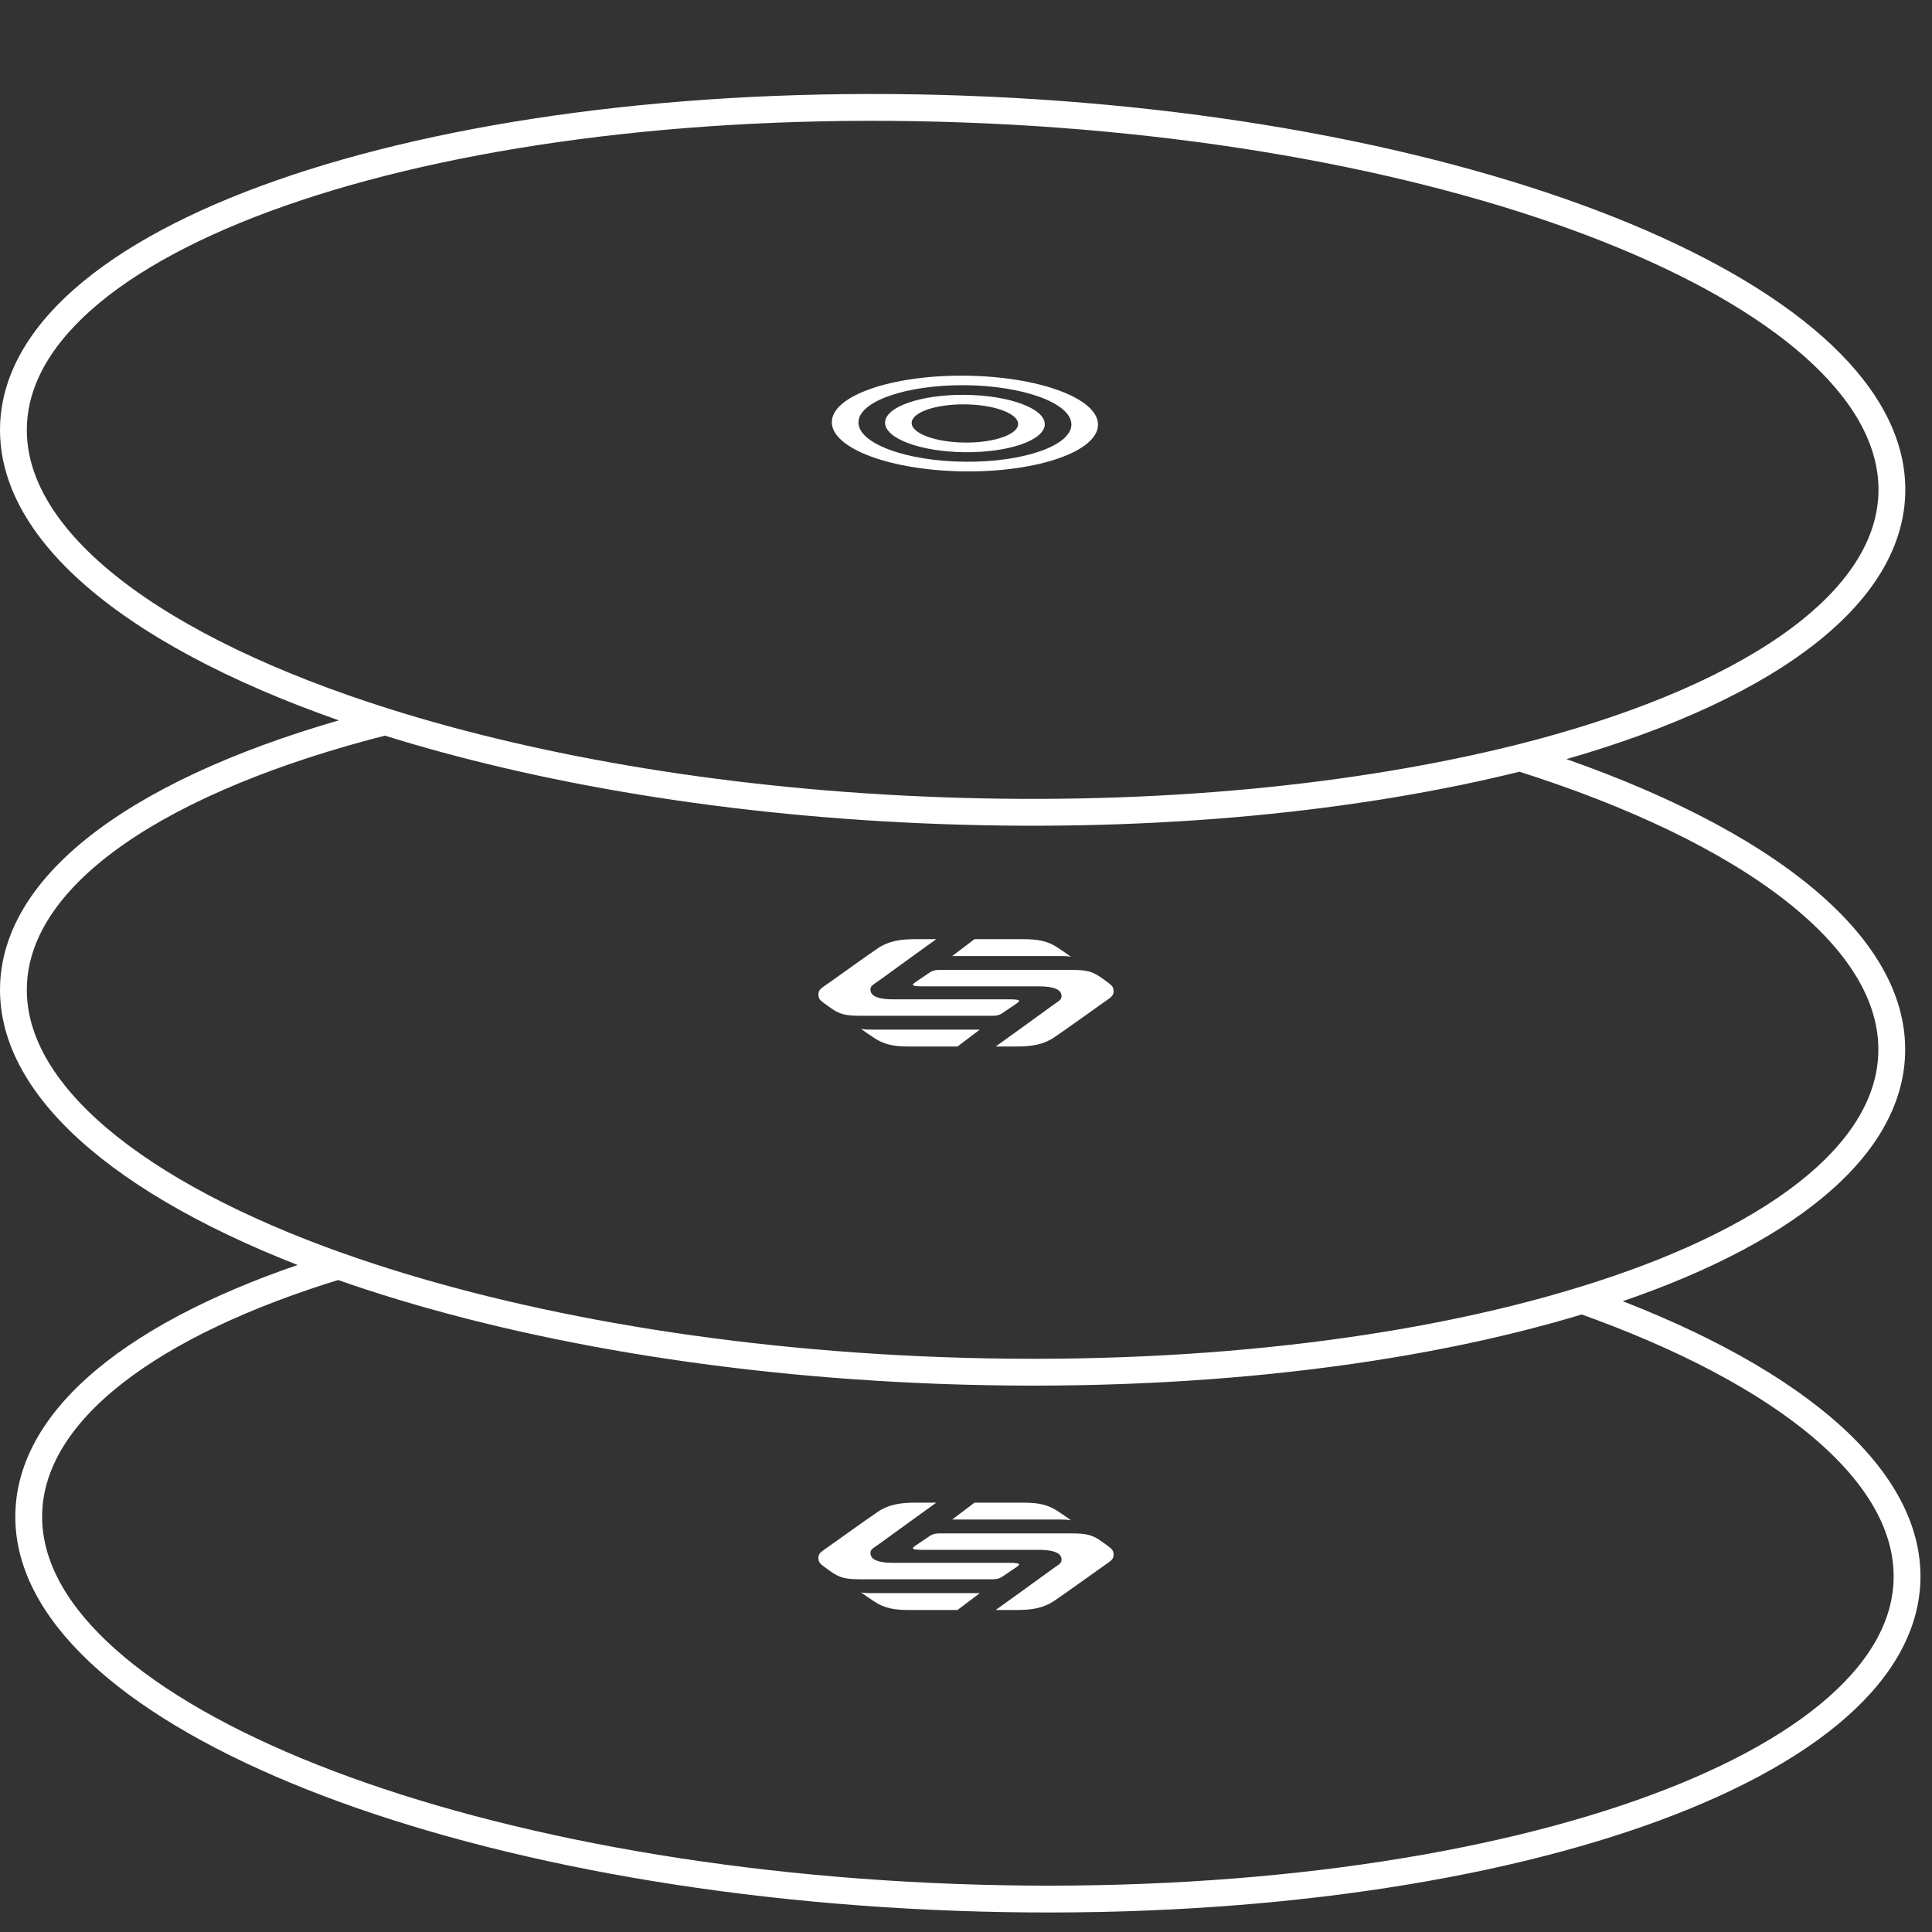 <svg width="144" height="144" viewBox="0 0 144 144" fill="none" xmlns="http://www.w3.org/2000/svg">
<rect x="0" y="0" width="144" height="144" fill="#333333" stroke="none"/>
<path fill-rule="evenodd" clip-rule="evenodd" d="M71.92 32.986C69.727 32.966 67.951 32.308 67.951 31.527C67.951 30.735 69.727 30.119 71.919 30.139C74.101 30.16 75.887 30.818 75.887 31.599C75.887 32.38 74.102 33.007 71.92 32.986ZM71.92 33.706C68.626 33.675 65.968 32.688 65.968 31.506C65.968 30.324 68.626 29.399 71.919 29.43C75.202 29.461 77.871 30.437 77.871 31.619C77.871 32.801 75.203 33.737 71.92 33.706ZM63.984 31.486C63.984 33.058 67.534 34.374 71.919 34.415C76.293 34.456 79.855 33.213 79.855 31.64C79.855 30.057 76.293 28.751 71.919 28.71C67.535 28.679 63.984 29.913 63.984 31.486ZM62 31.465C62 33.439 66.434 35.083 71.92 35.135C77.394 35.186 81.838 33.624 81.838 31.65C81.838 29.677 77.394 28.052 71.919 28.001C66.434 27.95 62 29.502 62 31.465Z" fill="white"/>
<path d="M113.286 56.48C129.896 52.3 140.726 45.21 141.006 36.82C141.476 22.38 110.506 9.53 71.856 8.13C33.206 6.73 1.476 17.28 1.006 31.73C0.726 40.35 11.636 48.4 28.716 53.79M113.286 56.48C101.286 59.48 86.336 61.01 70.146 60.42C54.566 59.86 40.236 57.42 28.716 53.79M113.286 56.48C130.366 61.87 141.286 69.93 140.996 78.55C140.746 86.13 131.906 92.65 117.906 96.92C105.286 100.79 88.496 102.82 70.136 102.15C52.946 101.52 37.276 98.63 25.216 94.35C10.166 88.99 0.736 81.45 1.006 73.45C1.286 65.06 12.106 58 28.716 53.79M117.916 96.92C105.296 100.79 88.506 102.82 70.146 102.15C52.956 101.52 37.286 98.63 25.226 94.35C11.226 98.62 2.396 105.14 2.146 112.72C1.666 127.16 32.616 140.01 71.276 141.42C109.936 142.83 141.656 132.26 142.136 117.82C142.396 109.8 133.006 102.27 117.916 96.92Z" stroke="white" stroke-width="2"/>
<path fill-rule="evenodd" clip-rule="evenodd" d="M79.834 71.323C79.834 71.323 79.707 71.257 79.043 71.258C78.379 71.26 70.971 71.258 70.971 71.258L72.633 70C72.633 70 75.221 70 76.273 70C77.385 70 78.094 70.146 78.806 70.613C79.345 70.967 79.493 71.072 79.834 71.323Z" fill="white"/>
<path fill-rule="evenodd" clip-rule="evenodd" d="M69.784 70C69.784 70 66.023 72.709 65.59 73.033C65.157 73.356 64.875 73.448 64.878 73.742C64.88 74.037 65.028 74.488 66.619 74.484C66.619 74.484 74.43 74.487 75.165 74.484C75.788 74.481 75.966 74.528 75.957 74.613C75.947 74.698 75.671 74.861 75.324 75.097C75.179 75.195 75.01 75.31 74.849 75.42C74.623 75.573 74.452 75.71 73.978 75.71C73.978 75.71 65.103 75.712 64.166 75.71C63.04 75.707 62.6 75.625 61.871 75.097C61.141 74.569 61.009 74.515 61 74.129C60.991 73.744 61.235 73.647 61.871 73.194C62.506 72.741 64.643 71.212 65.432 70.678C66.221 70.144 67.092 70 68.202 70H69.784H69.784Z" fill="white"/>
<path fill-rule="evenodd" clip-rule="evenodd" d="M64.165 76.678C64.165 76.678 64.293 76.744 64.957 76.742C65.621 76.741 73.029 76.742 73.029 76.742L71.367 78C71.367 78 68.779 78 67.727 78C66.615 78 65.906 77.854 65.194 77.387C64.655 77.033 64.507 76.928 64.165 76.678Z" fill="white"/>
<path fill-rule="evenodd" clip-rule="evenodd" d="M74.216 78C74.216 78 77.977 75.292 78.41 74.968C78.843 74.644 79.124 74.553 79.122 74.259C79.12 73.964 78.972 73.513 77.381 73.517C77.381 73.517 69.57 73.514 68.835 73.517C68.212 73.52 68.034 73.473 68.043 73.388C68.053 73.303 68.329 73.14 68.676 72.904C68.821 72.806 68.989 72.692 69.151 72.582C69.377 72.428 69.547 72.291 70.022 72.291C70.022 72.291 78.897 72.289 79.834 72.291C80.96 72.294 81.399 72.376 82.129 72.904C82.859 73.432 82.991 73.486 83 73.872C83.009 74.257 82.765 74.354 82.129 74.807C81.493 75.26 79.357 76.789 78.568 77.323C77.779 77.856 76.908 78 75.798 78H74.216Z" fill="white"/>
<path fill-rule="evenodd" clip-rule="evenodd" d="M79.834 113.323C79.834 113.323 79.707 113.257 79.043 113.258C78.379 113.26 70.971 113.258 70.971 113.258L72.633 112C72.633 112 75.221 112 76.273 112C77.385 112 78.094 112.146 78.806 112.613C79.345 112.967 79.493 113.072 79.834 113.323Z" fill="white"/>
<path fill-rule="evenodd" clip-rule="evenodd" d="M69.784 112C69.784 112 66.023 114.709 65.59 115.033C65.157 115.356 64.875 115.448 64.878 115.742C64.88 116.037 65.028 116.488 66.619 116.484C66.619 116.484 74.43 116.487 75.165 116.484C75.788 116.481 75.966 116.528 75.957 116.613C75.947 116.698 75.671 116.861 75.324 117.097C75.179 117.195 75.01 117.31 74.849 117.42C74.623 117.573 74.452 117.71 73.978 117.71C73.978 117.71 65.103 117.712 64.166 117.71C63.04 117.707 62.6 117.625 61.871 117.097C61.141 116.569 61.009 116.515 61 116.129C60.991 115.744 61.235 115.647 61.871 115.194C62.506 114.741 64.643 113.212 65.432 112.678C66.221 112.144 67.092 112 68.202 112H69.784H69.784Z" fill="white"/>
<path fill-rule="evenodd" clip-rule="evenodd" d="M64.165 118.678C64.165 118.678 64.293 118.744 64.957 118.742C65.621 118.741 73.029 118.742 73.029 118.742L71.367 120C71.367 120 68.779 120 67.727 120C66.615 120 65.906 119.854 65.194 119.387C64.655 119.033 64.507 118.928 64.165 118.678Z" fill="white"/>
<path fill-rule="evenodd" clip-rule="evenodd" d="M74.216 120C74.216 120 77.977 117.292 78.41 116.968C78.843 116.645 79.124 116.553 79.122 116.259C79.12 115.964 78.972 115.514 77.381 115.517C77.381 115.517 69.57 115.514 68.835 115.517C68.212 115.52 68.034 115.473 68.043 115.388C68.053 115.303 68.329 115.14 68.676 114.904C68.821 114.806 68.989 114.691 69.151 114.582C69.377 114.428 69.547 114.291 70.022 114.291C70.022 114.291 78.897 114.289 79.834 114.291C80.96 114.294 81.399 114.376 82.129 114.904C82.859 115.432 82.991 115.486 83 115.872C83.009 116.257 82.765 116.354 82.129 116.807C81.493 117.26 79.357 118.789 78.568 119.323C77.779 119.856 76.908 120 75.798 120H74.216Z" fill="white"/>
</svg>

